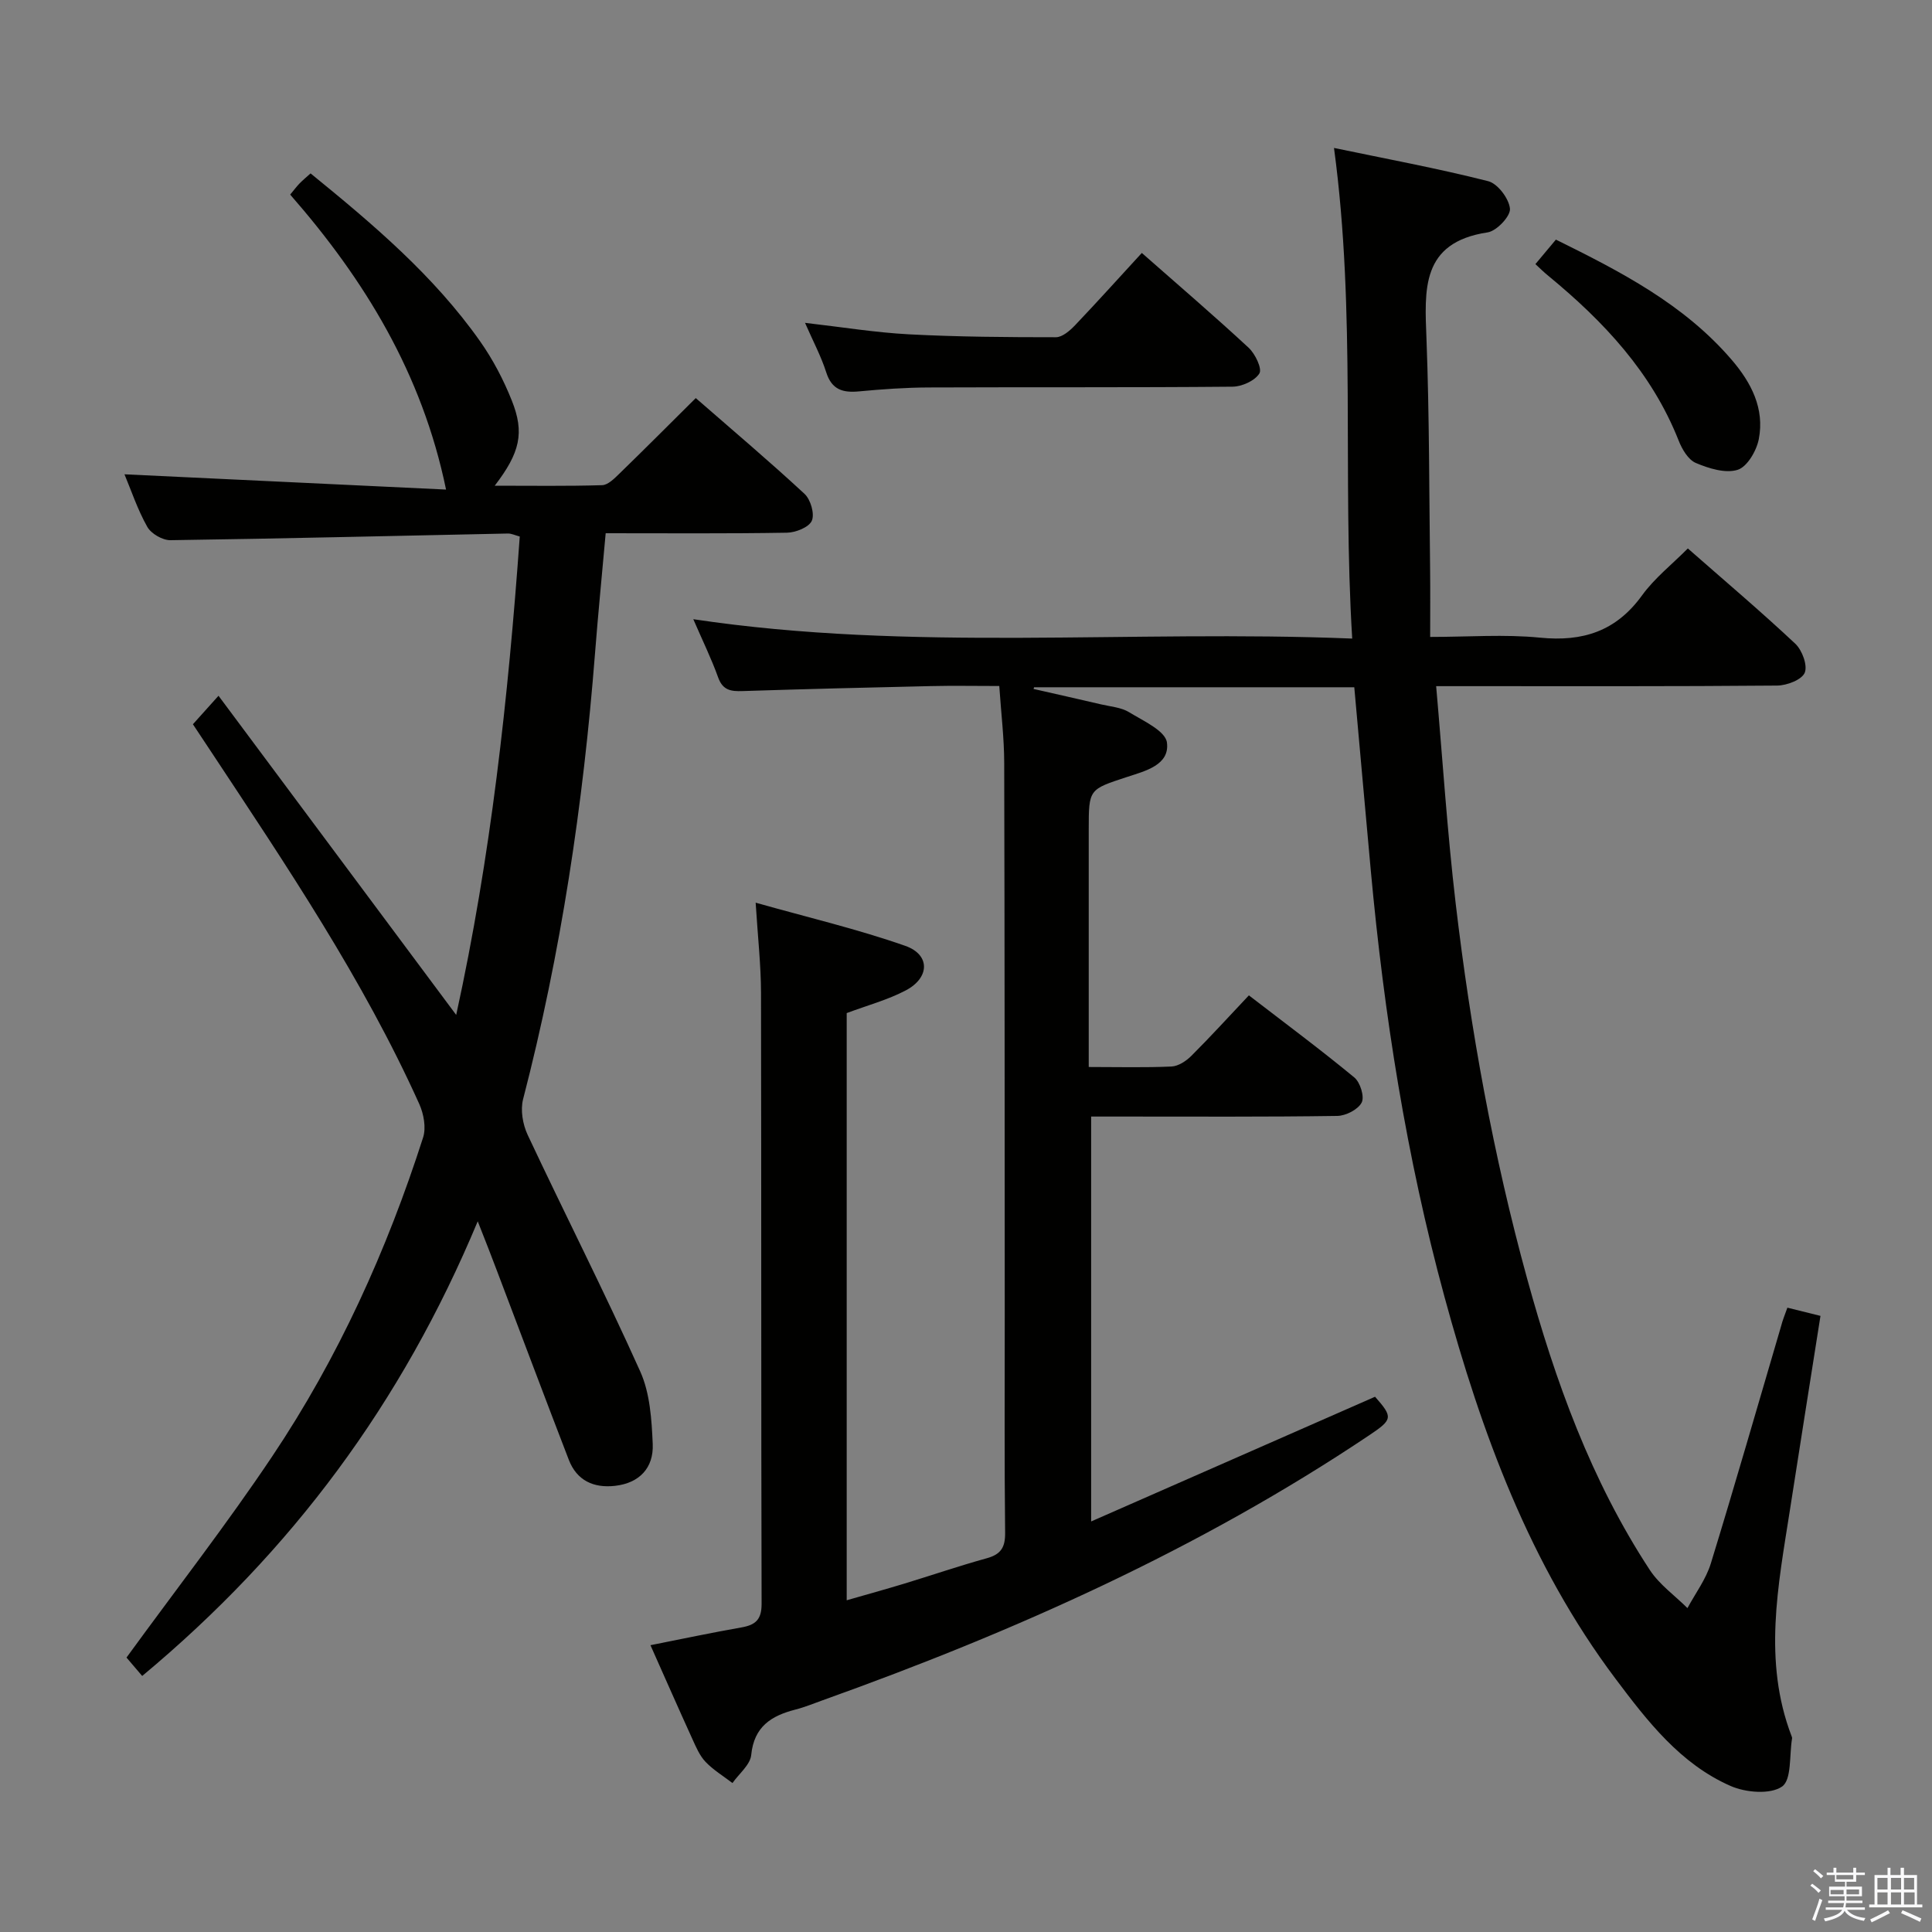 <svg enable-background="new 0 0 400 400" viewBox="0 0 400 400" xmlns="http://www.w3.org/2000/svg"><rect x="0" y="0" width="400" height="400" fill="#808080" stroke="none"/><path d="m374.8 390.4.4-.4c.7.5 1.3 1 1.8 1.4l-.5.5c-.5-.6-1.1-1.1-1.7-1.5zm1 7.3-.6-.3c.5-1.4 1.1-2.8 1.5-4.3.2.1.4.2.6.3-.5 1.3-1 2.8-1.5 4.3zm-.4-10.3.4-.4c.4.3 1 .8 1.7 1.4l-.5.5c-.4-.5-1-1-1.6-1.5zm2.5.3h1.7v-1h.6v1h3.5v-1h.6v1h1.8v.5h-1.8v1.4h-2v1h3.2v2h-3.2v.9h3.3v.5h-3.4c0 .3-.1.6-.1.9h4v.5h-3.7c.7.9 1.9 1.5 3.8 1.7-.1.2-.2.4-.3.6-2.1-.4-3.5-1.1-4-2.1-.4 1-1.8 1.7-4 2.2-.1-.2-.2-.4-.3-.6 2.1-.4 3.4-1 3.8-1.8h-3.4v-.5h3.6c.1-.3.1-.6.2-.9h-3.3v-.5h3.4c0-.3 0-.6 0-.9h-3.2v-2h3.3v-1h-2.1v-1.4h-1.7v-.5zm1.1 3.5v1h2.7c0-.3 0-.4 0-.4 0-.1 0-.2 0-.2 0-.1 0-.2 0-.3h-2.7zm1.2-3v.9h3.5v-.9zm4.7 3h-2.6v.6.4h2.6z" fill="#fafafb"/><path d="m393.6 386.7h.6v1.5h2.7v6.1h1.1v.6h-11v-.6h1.1v-6.1h2.7v-1.5h.6v1.5h2.1v-1.5zm-2.7 8.8.4.6c-1.2.6-2.5 1.3-3.8 1.9-.1-.2-.2-.4-.3-.6 1.2-.6 2.5-1.2 3.7-1.9zm-2.2-6.7v2.4h2.1v-2.4zm0 3v2.5h2.1v-2.5zm2.8-3v2.4h2.1v-2.4zm0 3v2.5h2.1v-2.5zm6 6.1c-1.4-.7-2.7-1.3-3.9-1.8l.3-.6c1.5.6 2.7 1.2 3.9 1.7zm-1.2-9.1h-2.1v2.4h2.1zm-2.1 3v2.5h2.2v-2.5z" fill="#fafafb"/><g fill="#010100"><path d="m370.06 270.74c2.39.6 4.29 1.07 6.85 1.7-2.13 13.5-4.26 26.89-6.34 40.28-2.43 15.58-5.59 31.18.35 46.71.06.15.13.33.11.48-.59 3.47-.05 8.58-2.08 9.98-2.43 1.68-7.52 1.25-10.64-.12-10.4-4.56-17.23-13.41-23.84-22.21-17.78-23.67-27.74-50.93-35.42-79.12-7.87-28.9-12.5-58.39-15.24-88.19-1.15-12.55-2.26-25.11-3.42-37.96-22.11 0-44.21 0-66.3 0-.03.12-.07.24-.1.35 4.68 1.07 9.37 2.11 14.05 3.21 1.94.45 4.1.61 5.72 1.6 2.92 1.79 7.51 3.85 7.84 6.27.63 4.69-4.55 5.92-8.25 7.14-7.89 2.6-7.94 2.46-7.94 10.87v43.49 5.69c6.19 0 11.67.15 17.14-.1 1.42-.07 3.05-1.14 4.12-2.22 3.99-3.98 7.78-8.15 11.9-12.51 7.74 5.96 14.93 11.3 21.83 17 1.22 1.01 2.14 3.98 1.52 5.19-.75 1.45-3.27 2.74-5.05 2.77-14.83.22-29.66.13-44.49.13-1.99 0-3.98 0-6.47 0v83.83c19.94-8.76 39.33-17.28 58.78-25.82 3.73 4.24 3.68 4.7-1.17 7.95-35.17 23.58-73.48 40.68-113.19 54.89-1.88.67-3.73 1.44-5.65 1.93-4.99 1.28-8.57 3.52-9.15 9.4-.2 2.04-2.53 3.88-3.88 5.81-1.88-1.44-3.95-2.69-5.57-4.38-1.22-1.28-1.97-3.06-2.72-4.71-2.88-6.32-5.67-12.67-8.69-19.45 6.6-1.31 12.7-2.6 18.84-3.68 2.9-.51 4.18-1.61 4.17-4.87-.11-42.16-.04-84.32-.12-126.48-.01-5.76-.66-11.52-1.11-18.7 10.83 3.06 21.09 5.47 30.98 8.94 5.19 1.82 5.09 6.59.12 9.21-3.77 1.99-7.99 3.11-12.25 4.71v121.57c4.13-1.19 8.01-2.26 11.87-3.43 5.72-1.74 11.37-3.68 17.13-5.27 2.9-.8 3.83-2.22 3.8-5.25-.17-15-.07-29.99-.08-44.99-.02-38.16-.01-76.32-.11-114.48-.01-5.11-.64-10.22-1.02-15.87-5.03 0-9.65-.09-14.27.02-12.97.29-25.95.61-38.92 1.03-2.39.08-4.06-.17-5.01-2.81-1.39-3.88-3.22-7.61-5.15-12.07 45.32 6.79 90.33 2.14 136.42 4.01-2.08-33.95.85-67.35-3.77-101.58 10.77 2.25 21.43 4.22 31.92 6.88 1.97.5 4.32 3.62 4.51 5.7.14 1.55-2.76 4.62-4.62 4.9-13.86 2.09-13.05 11.85-12.66 22.12.6 15.97.55 31.96.75 47.94.05 4.31.01 8.62.01 13.7 7.91 0 15.39-.58 22.75.15 8.87.88 15.74-1.33 21.1-8.73 2.59-3.58 6.2-6.42 9.5-9.74 7.59 6.67 15.09 13.01 22.24 19.72 1.42 1.33 2.59 4.49 1.96 6.01-.61 1.46-3.69 2.64-5.7 2.66-21.5.19-42.99.12-64.49.12-1.8 0-3.6 0-6.12 0 1.35 15.32 2.3 30.19 4.04 44.97 3.09 26.22 7.78 52.17 14.79 77.67 5.84 21.24 13.25 41.83 25.42 60.37 1.99 3.02 5.16 5.26 7.78 7.87 1.65-3.07 3.84-5.98 4.84-9.25 5.02-16.33 9.72-32.75 14.55-49.14.29-1.16.73-2.22 1.3-3.81z"/><path d="m98.91 252.86c-15.72 37.67-38.51 68.34-69.47 94.13-1.25-1.47-2.5-2.93-3.25-3.81 10.31-14.17 20.74-27.57 30.16-41.64 13.67-20.4 23.75-42.66 31.25-66.04.65-2.03.13-4.87-.79-6.92-11.67-25.89-27.5-49.34-43.09-72.93-1.19-1.79-2.38-3.58-3.78-5.7 1.46-1.63 2.86-3.18 5.3-5.9 16.56 22.23 32.71 43.93 49.21 66.08 7.16-32.65 10.77-65.64 13.16-99.05-.96-.25-1.72-.64-2.47-.62-23.28.48-46.57 1.05-69.86 1.38-1.63.02-4-1.35-4.79-2.77-2.02-3.58-3.33-7.56-4.72-10.87 22.38 1.06 44.75 2.13 66.58 3.16-4.96-24.06-16.9-43.49-32.27-61.07.89-1.07 1.37-1.73 1.93-2.3.69-.7 1.44-1.33 2.29-2.09 12.94 10.53 25.51 21.16 35.09 34.75 2.66 3.77 4.86 7.98 6.57 12.27 2.68 6.7 1.7 10.8-3.53 17.64 7.75 0 15 .11 22.24-.11 1.21-.04 2.53-1.38 3.55-2.37 5.23-5.08 10.38-10.25 15.83-15.66 7.62 6.64 15.23 13.07 22.52 19.83 1.26 1.17 2.13 4.14 1.51 5.56-.58 1.35-3.33 2.45-5.15 2.48-12.31.21-24.62.11-37.53.11-.76 8.51-1.57 16.69-2.21 24.89-2.44 31.17-7.03 61.98-14.89 92.29-.58 2.25-.07 5.21.94 7.37 7.69 16.38 15.91 32.51 23.32 49.01 2.02 4.5 2.36 9.96 2.58 15.02.21 4.9-2.73 8.08-7.82 8.65-4.41.49-7.89-1.09-9.55-5.38-5.02-13-9.91-26.06-14.86-39.09-1.09-2.93-2.25-5.83-4-10.3z"/><path d="m236.4 52.37c7.75 6.82 15.07 13.09 22.13 19.64 1.35 1.26 2.82 4.33 2.21 5.31-.94 1.52-3.61 2.72-5.57 2.74-20.97.19-41.93.07-62.9.16-4.8.02-9.62.36-14.4.81-3.36.32-5.66-.32-6.81-3.95-1.05-3.29-2.7-6.38-4.39-10.24 7.59.87 14.55 2.01 21.55 2.38 10.12.53 20.27.6 30.4.6 1.33 0 2.9-1.37 3.96-2.48 4.58-4.81 9.02-9.75 13.82-14.97z"/><path d="m317.89 54.68c1.44-1.72 2.69-3.22 4.24-5.07 13.4 6.62 26.51 13.36 36.4 24.89 4.05 4.72 6.84 10.09 5.61 16.42-.47 2.41-2.4 5.73-4.38 6.35-2.53.79-5.97-.28-8.66-1.42-1.58-.67-2.86-2.86-3.56-4.65-5.57-14.09-15.52-24.66-26.96-34.08-.91-.73-1.73-1.55-2.69-2.44z"/></g></svg>